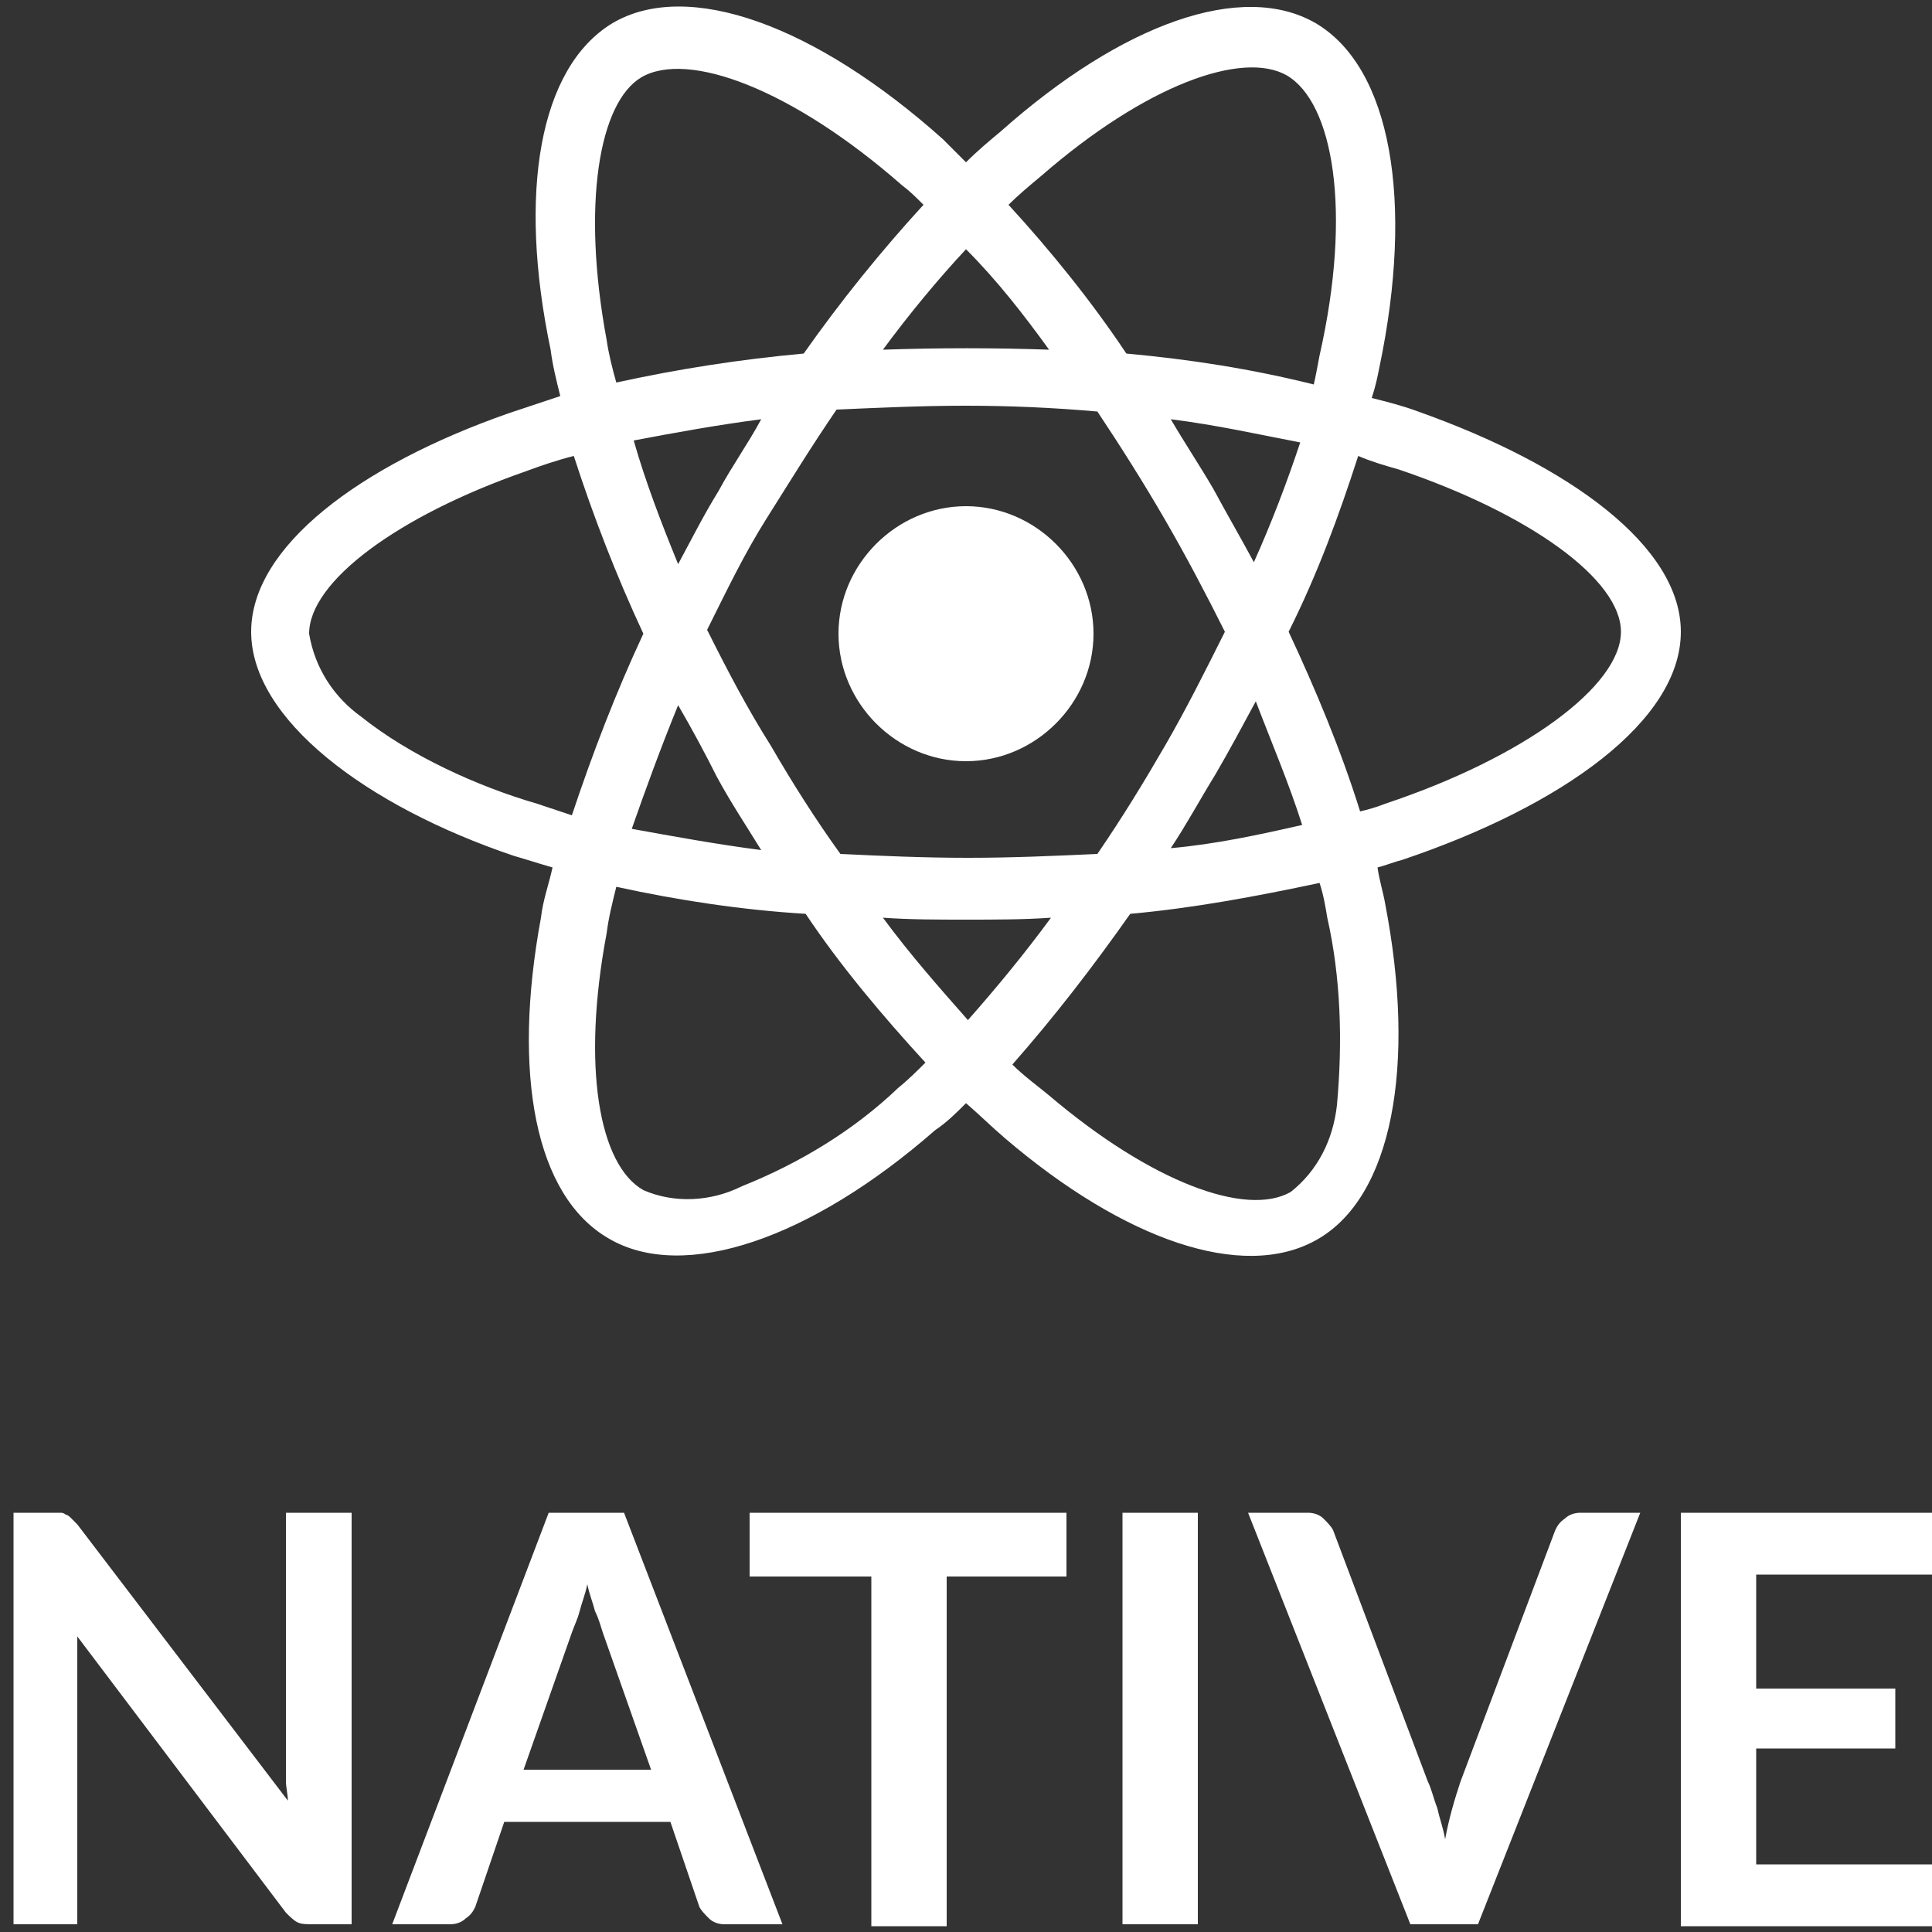 <svg id="Capa_1" xmlns="http://www.w3.org/2000/svg" viewBox="0 0 100 100"><rect x="0" y="0" width="100" height="100" fill="#333333" stroke="none"/><style>.st0{fill:#FFFFFF;}</style><path class="st0" d="M87 32.7c0 4.6-6.1 9-14.4 11.8-.4.1-.9.3-1.3.4.1.7.3 1.3.4 1.9 1.6 8.3.4 15.2-3.6 17.4-3.8 2.1-9.9 0-16.1-5.3-.7-.6-1.3-1.2-2-1.8-.5.5-1 1-1.6 1.4-6.4 5.6-13 7.9-16.9 5.6-3.8-2.2-5-8.5-3.5-16.6.1-.9.4-1.7.6-2.6-.7-.2-1.3-.4-2-.6C18.9 41.7 13 37.2 13 32.7c0-4.4 5.6-8.6 13.3-11.3l2.7-.9c-.2-.8-.4-1.6-.5-2.4-1.7-8.1-.6-14.6 3.2-16.9 3.9-2.3 10.5.1 17.1 6L50 8.4c.6-.6 1.2-1.1 1.8-1.6C58.1 1.2 64.3-1 68.1 1.2c3.9 2.3 5.1 9.2 3.3 17.8-.1.5-.2 1-.4 1.6.8.2 1.6.4 2.4.7 7.9 2.8 13.6 7 13.6 11.4zm-53.7.1c-1.4-3-2.6-6.1-3.6-9.2-.8.2-1.7.5-2.5.8-6.6 2.3-11.2 5.7-11.2 8.4.3 1.8 1.3 3.3 2.7 4.3 2.5 2 6 3.6 9.1 4.5l1.8.6c1.1-3.3 2.3-6.4 3.7-9.4zM47.9 55c-2.2-2.4-4.4-5-6.2-7.7-3.3-.2-6.6-.7-9.8-1.4-.2.8-.4 1.6-.5 2.4-1.3 6.9-.4 12 1.9 13.3 1.6.7 3.5.6 5.1-.2 3-1.2 5.8-2.9 8.1-5.1.5-.4 1-.9 1.4-1.3zM31.4 17.6c.1.7.3 1.5.5 2.2 3.2-.7 6.4-1.2 9.7-1.5 1.9-2.7 4-5.3 6.2-7.7-.4-.4-.7-.7-1.1-1-5.7-5-11.1-7-13.5-5.6-2.2 1.3-3.1 6.6-1.8 13.6zm3.7 18.9c-.9 2.2-1.7 4.4-2.4 6.4 2.2.4 4.4.8 6.7 1.1-.8-1.3-1.6-2.5-2.3-3.8-.6-1.2-1.3-2.5-2-3.7zm0-7.3c.7-1.3 1.3-2.5 2.1-3.8.7-1.3 1.5-2.4 2.2-3.7-2.3.3-4.5.7-6.6 1.1.6 2.1 1.4 4.2 2.3 6.4zm4.8 9.4c1.1 1.9 2.3 3.8 3.6 5.6 2.1.1 4.3.2 6.6.2s4.5-.1 6.7-.2c1.3-1.9 2.4-3.7 3.5-5.6 1.1-1.9 2.1-3.9 3.1-5.9-1-2-2-3.9-3.1-5.8s-2.3-3.8-3.5-5.6c-2.3-.2-4.5-.3-6.8-.3s-4.4.1-6.7.2c-1.3 1.9-2.4 3.7-3.6 5.6s-2.1 3.8-3.1 5.8c1.1 2.2 2.1 4.1 3.3 6zm3.5-5.8c0-3.6 3-6.6 6.6-6.6s6.6 3 6.6 6.6c0 3.6-3 6.6-6.6 6.6s-6.6-3-6.6-6.6zm2.3-14.7c2.9-.1 5.8-.1 8.6 0-1.3-1.8-2.7-3.6-4.3-5.2-1.4 1.5-2.9 3.3-4.3 5.2zm8.7 29.4c-1.4.1-2.9.1-4.4.1s-2.9 0-4.3-.1c1.4 1.9 2.9 3.6 4.4 5.3 1.5-1.7 2.9-3.4 4.3-5.3zm-2.2-36.9c2.2 2.4 4.3 5 6.1 7.7 3.3.3 6.5.8 9.7 1.6.1-.4.2-1 .3-1.5 1.7-7.5.7-13.1-1.7-14.5-2.3-1.3-7.3.5-12.7 5.2-.6.5-1.2 1-1.7 1.5zm16.5 36.9c-.1-.6-.2-1.2-.4-1.8-3.3.7-6.5 1.3-9.8 1.6-1.9 2.7-3.9 5.3-6.1 7.8.6.6 1.3 1.1 1.9 1.6 5.3 4.5 10.2 6.3 12.5 5 1.4-1.1 2.2-2.7 2.4-4.5.3-3.3.2-6.6-.5-9.7zm-8.1-3.6c2.3-.2 4.6-.7 6.8-1.2-.7-2.2-1.6-4.3-2.4-6.4-.7 1.3-1.4 2.6-2.1 3.8-.8 1.3-1.5 2.6-2.3 3.8zm6.7-21c-2.1-.4-4.3-.9-6.7-1.2.7 1.2 1.5 2.4 2.2 3.6.7 1.3 1.4 2.5 2.1 3.8.9-2 1.7-4.1 2.4-6.2zm16.6 9.8c0-2.7-4.7-6.1-11.5-8.4-.7-.2-1.4-.4-2.1-.7-1 3.1-2.1 6.1-3.6 9.1 1.4 3 2.7 6.1 3.7 9.3.4-.1.8-.2 1.3-.4 7.2-2.4 12.2-6.1 12.2-8.9zM3.1 78.3c.1 0 .2 0 .3.1.1 0 .2.1.3.2l.3.3 10.9 14.3c0-.3-.1-.7-.1-1V78.3h3.4v21.3h-2c-.3 0-.6 0-.8-.1-.2-.1-.4-.3-.6-.5L4 84.7v14.9H.7V78.3h2.4zM40.5 99.6h-3c-.3 0-.6-.1-.8-.3-.2-.2-.4-.4-.5-.6l-1.5-4.4h-8.6l-1.5 4.4c-.1.2-.2.4-.5.6-.2.2-.5.3-.8.3h-3l8.1-21.3h3.9l8.2 21.3zm-13.4-8h6.6l-2.5-7.1c-.1-.3-.2-.7-.4-1.1-.1-.4-.3-.9-.4-1.4-.1.5-.3 1-.4 1.4-.1.4-.3.8-.4 1.1l-2.5 7.1zM55.2 78.3v3.3H49v18.1h-3.9V81.6h-6.3v-3.3h16.4zM62 99.6h-3.9V78.3H62v21.3zM64.6 78.3h3.1c.3 0 .6.1.8.3.2.2.4.4.5.6l4.9 13c.2.4.3.9.5 1.4.1.5.3 1 .4 1.6.2-1.1.5-2.1.8-3l4.9-13c.1-.2.2-.4.5-.6.2-.2.5-.3.8-.3h3.1l-8.4 21.3H73l-8.4-21.3zM100.1 78.3v3.2h-9.2v5.9h7.2v3.1h-7.2v6h9.2v3.2H87V78.3h13.1z"/></svg>